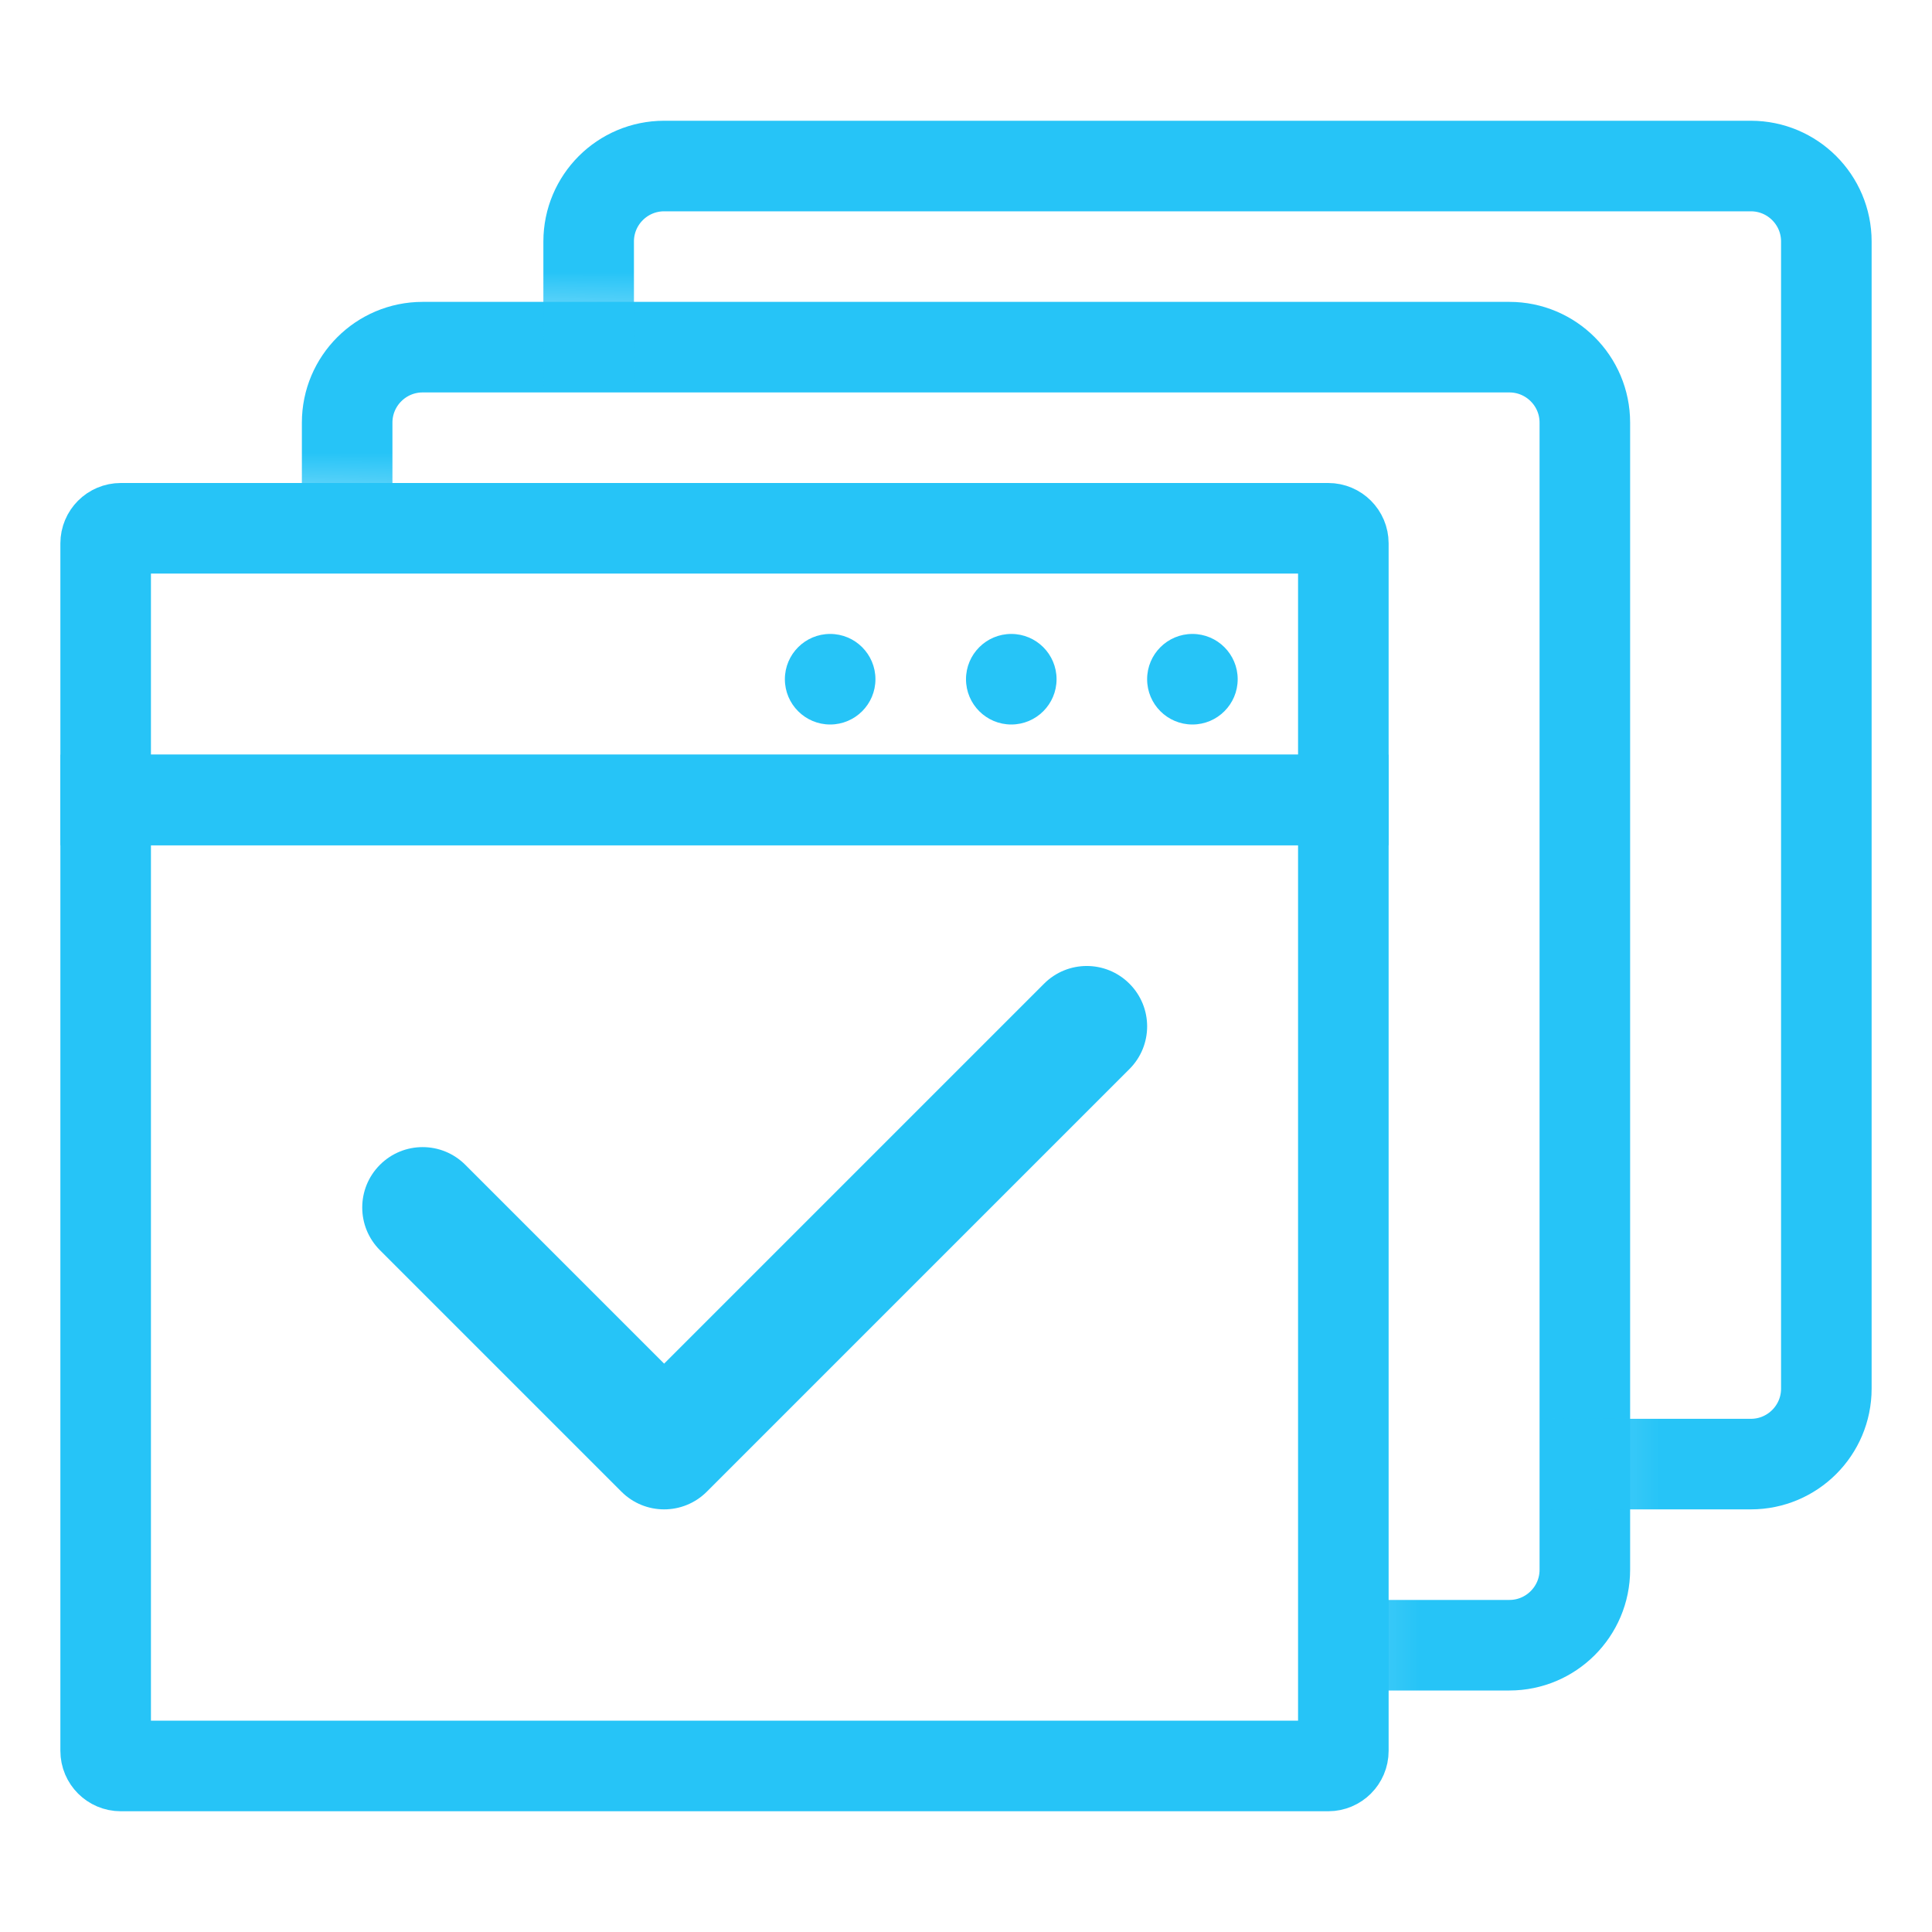 <svg width="32" height="32" viewBox="0 0 32 32" fill="none" xmlns="http://www.w3.org/2000/svg">
<g clip-path="url(#clip0)">
<mask id="mask0" style="mask-type:alpha" maskUnits="userSpaceOnUse" x="3" y="3" width="29" height="27">
<path d="M32 3H3V8.5L22.151 9V30H32V3Z" fill="#C4C4C4"/>
</mask>
<g mask="url(#mask0)">
<path d="M5.75 7C5.75 6.31 6.31 5.75 7 5.75H25C25.69 5.75 26.25 6.31 26.25 7V26C26.25 26.69 25.69 27.25 25 27.25H7C6.31 27.25 5.75 26.69 5.75 26V7Z" stroke="#26C4F7" stroke-width="1.5"/>
</g>
<mask id="mask1" style="mask-type:alpha" maskUnits="userSpaceOnUse" x="7" y="0" width="29" height="27">
<path d="M36 0H7V5.5L26.151 6V27H36V0Z" fill="#C4C4C4"/>
</mask>
<g mask="url(#mask1)">
<path d="M9.75 4C9.75 3.31 10.31 2.75 11 2.75H29C29.69 2.75 30.25 3.31 30.25 4V23C30.25 23.69 29.69 24.25 29 24.25H11C10.31 24.25 9.75 23.69 9.75 23V4Z" stroke="#26C4F7" stroke-width="1.5"/>
</g>
<path d="M1.75 13.25H22.25V29C22.25 29.138 22.138 29.25 22 29.25H2C1.862 29.25 1.75 29.138 1.75 29V13.25Z" stroke="#26C4F7" stroke-width="1.5"/>
<path d="M1.75 9C1.75 8.862 1.862 8.75 2 8.75H22C22.138 8.75 22.25 8.862 22.25 9V13.25H1.75V9Z" stroke="#26C4F7" stroke-width="1.5"/>
<path d="M14.5 11.25C14.5 11.664 14.164 12 13.75 12C13.336 12 13 11.664 13 11.25C13 10.836 13.336 10.5 13.75 10.5C14.164 10.5 14.5 10.836 14.5 11.25Z" fill="#26C4F7"/>
<path d="M17.5 11.25C17.5 11.664 17.164 12 16.75 12C16.336 12 16 11.664 16 11.25C16 10.836 16.336 10.5 16.75 10.5C17.164 10.5 17.5 10.836 17.5 11.25Z" fill="#26C4F7"/>
<path d="M20.5 11.25C20.5 11.664 20.164 12 19.75 12C19.336 12 19 11.664 19 11.25C19 10.836 19.336 10.5 19.75 10.5C20.164 10.5 20.5 10.836 20.5 11.25Z" fill="#26C4F7"/>
<path d="M7.707 19.293C7.316 18.902 6.684 18.902 6.293 19.293C5.902 19.684 5.902 20.316 6.293 20.707L10.293 24.707C10.488 24.902 10.744 25 11 25C11.256 25 11.512 24.902 11.707 24.707L18.707 17.707C19.098 17.316 19.098 16.684 18.707 16.293C18.316 15.902 17.684 15.902 17.293 16.293L11 22.586L7.707 19.293Z" fill="#26C4F7"/>
</g>
<defs>
<clipPath id="clip0">
<rect width="32" height="32" fill="white"/>
</clipPath>
</defs>
</svg>
